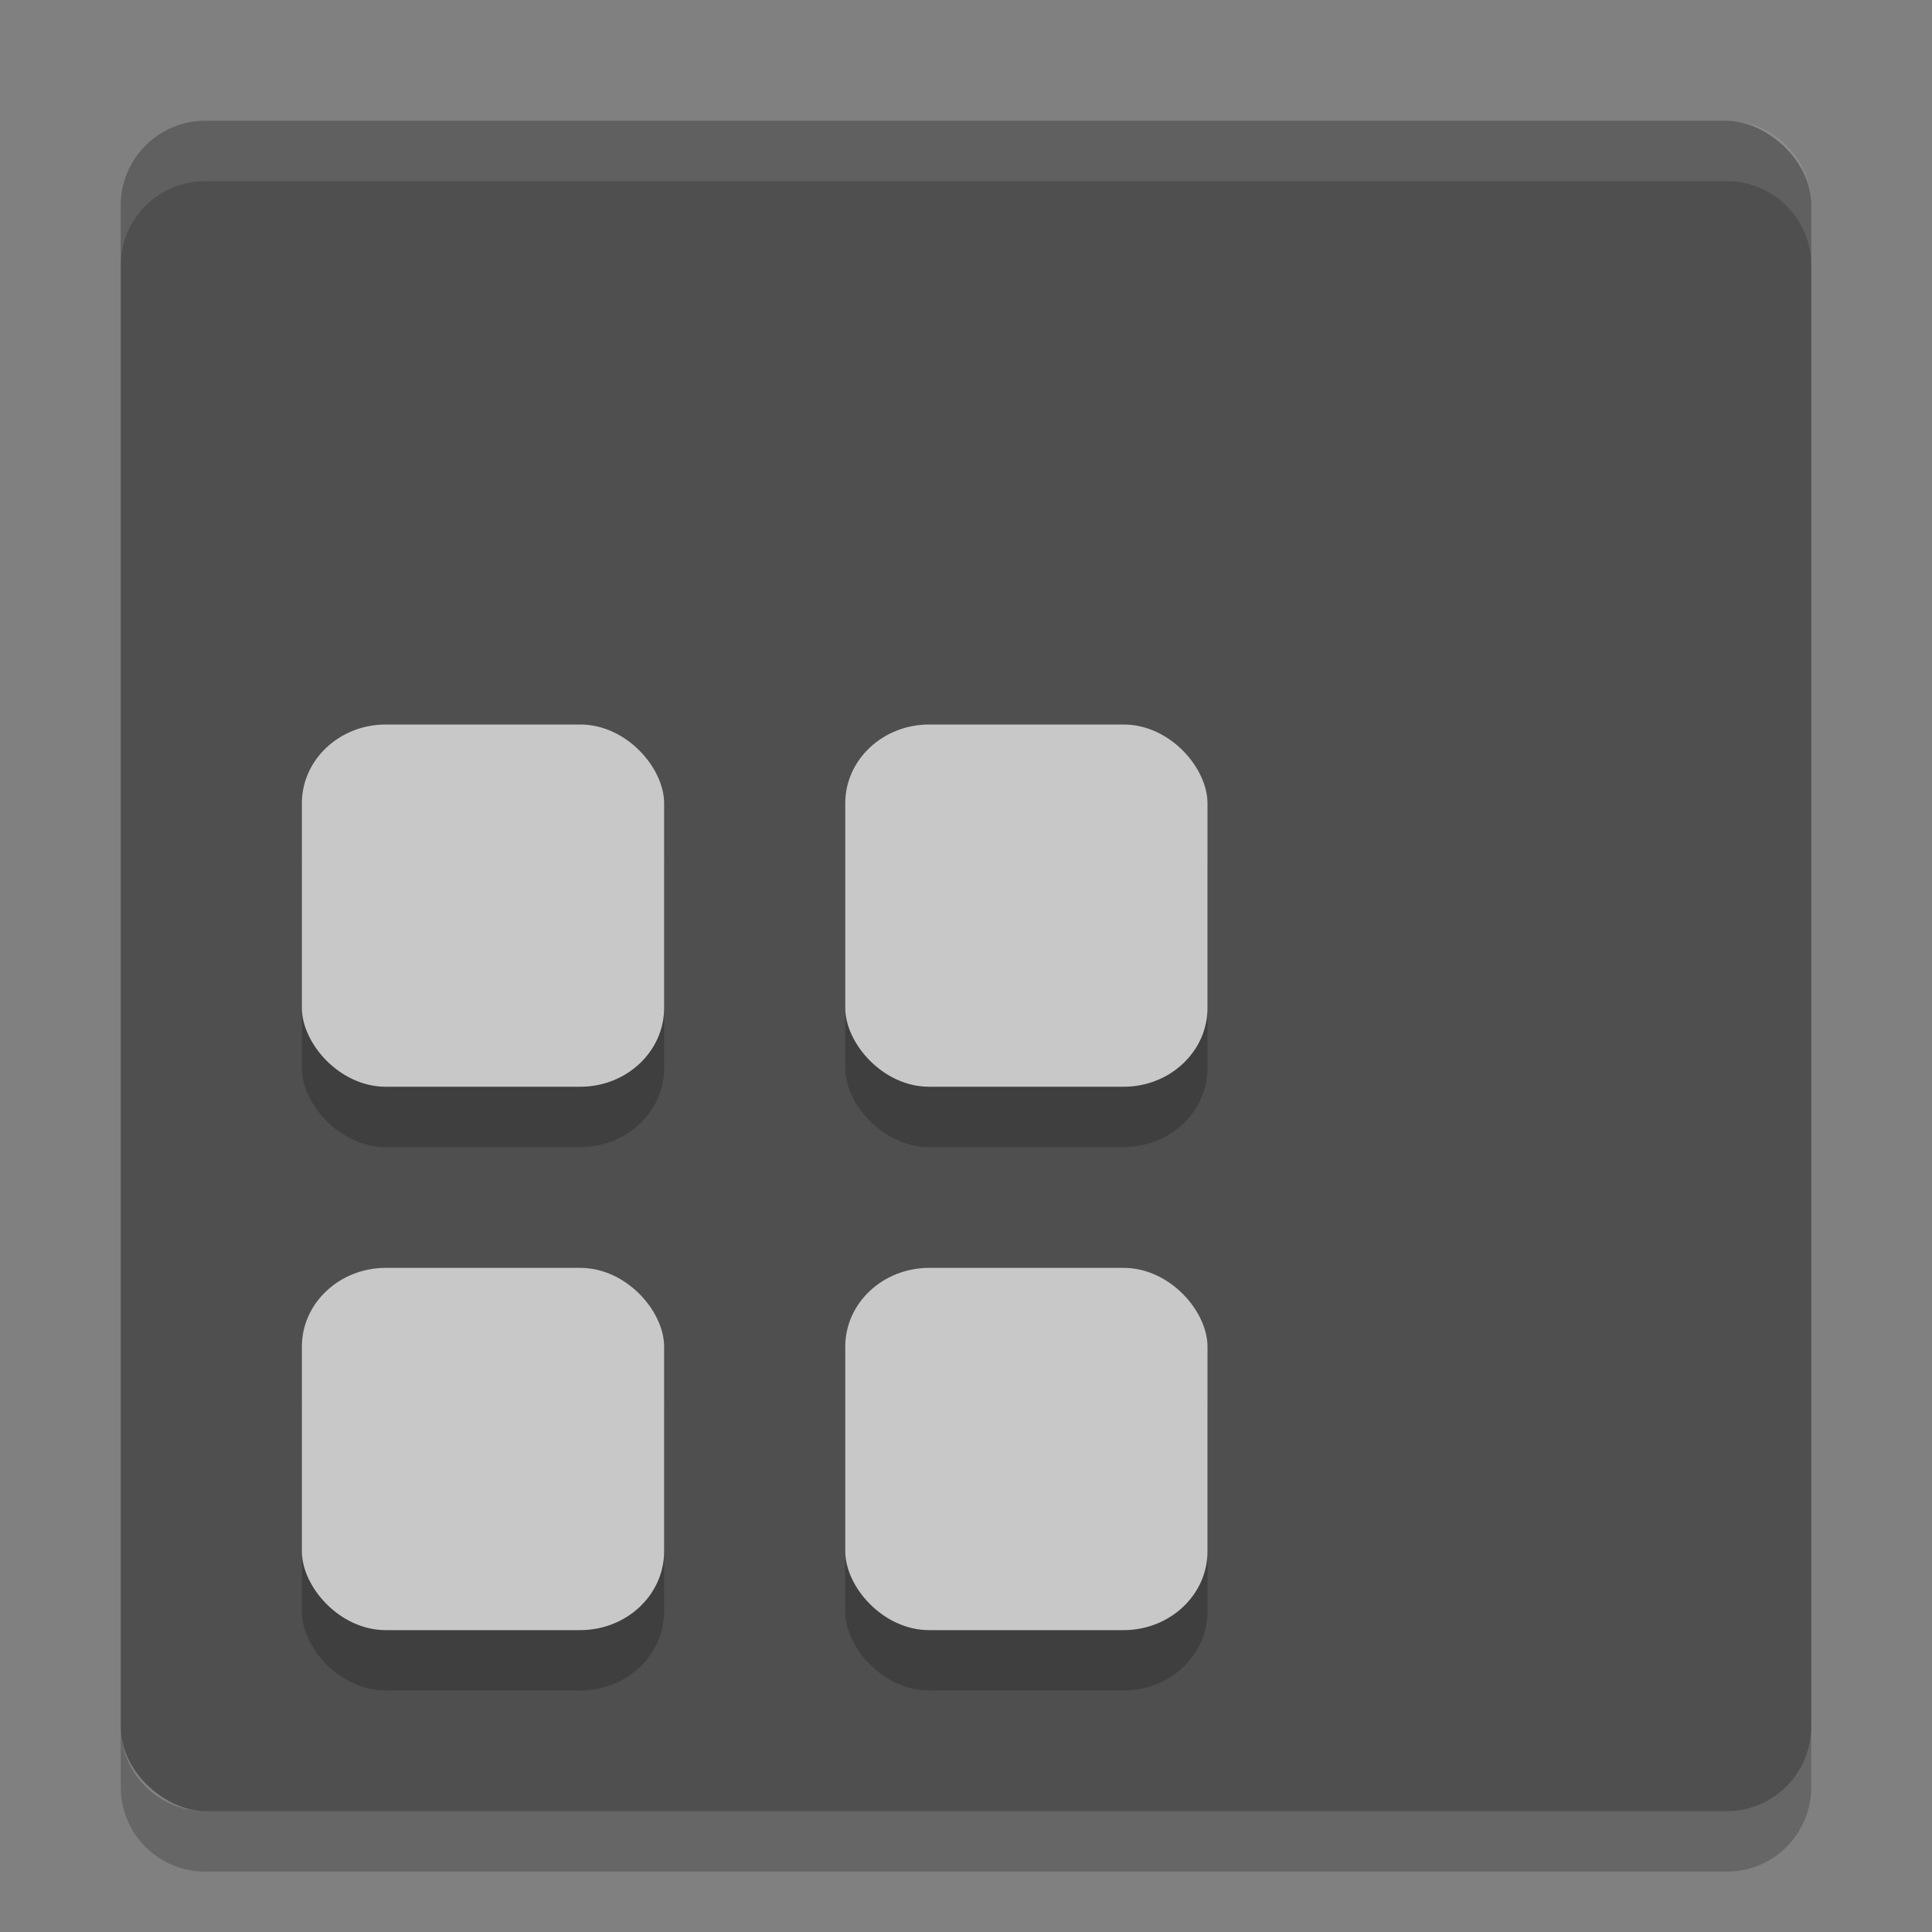 <svg xmlns="http://www.w3.org/2000/svg" width="32" height="32" version="1">
 <rect width="100%" height="100%" fill="#808080" stroke="none"/>
 <rect fill="#4f4f4f" width="28" height="28" x="-30" y="-30" rx="1.4" ry="1.4" transform="matrix(0,-1,-1,0,0,0)"/>
 <rect opacity=".2" width="6" height="6" x="5" y="22" rx="1.39" ry="1.305"/>
 <rect opacity=".2" width="6" height="6" x="5" y="13" rx="1.39" ry="1.305"/>
 <path fill="#fff" opacity=".1" d="m3.4 2c-0.776 0-1.4 0.625-1.4 1.4v1c0-0.776 0.625-1.4 1.4-1.4h25.2c0.775 0 1.4 0.625 1.4 1.4v-1c0-0.776-0.625-1.4-1.4-1.4h-25.2z"/>
 <path opacity=".2" d="m2 28.6v1c0 0.775 0.625 1.4 1.4 1.4h25.2c0.775 0 1.4-0.625 1.4-1.4v-1c0 0.775-0.625 1.4-1.4 1.4h-25.2c-0.775 0-1.4-0.625-1.4-1.4z"/>
 <rect opacity=".2" width="6" height="6" x="14" y="22" rx="1.39" ry="1.305"/>
 <rect opacity=".2" width="6" height="6" x="14" y="13" rx="1.39" ry="1.305"/>
 <g fill="#c8c8c8">
  <rect width="6" height="6" x="5" y="21" rx="1.39" ry="1.305"/>
  <rect width="6" height="6" x="5" y="12" rx="1.39" ry="1.305"/>
  <rect width="6" height="6" x="14" y="21" rx="1.39" ry="1.305"/>
  <rect width="6" height="6" x="14" y="12" rx="1.39" ry="1.305"/>
 </g>
</svg>
